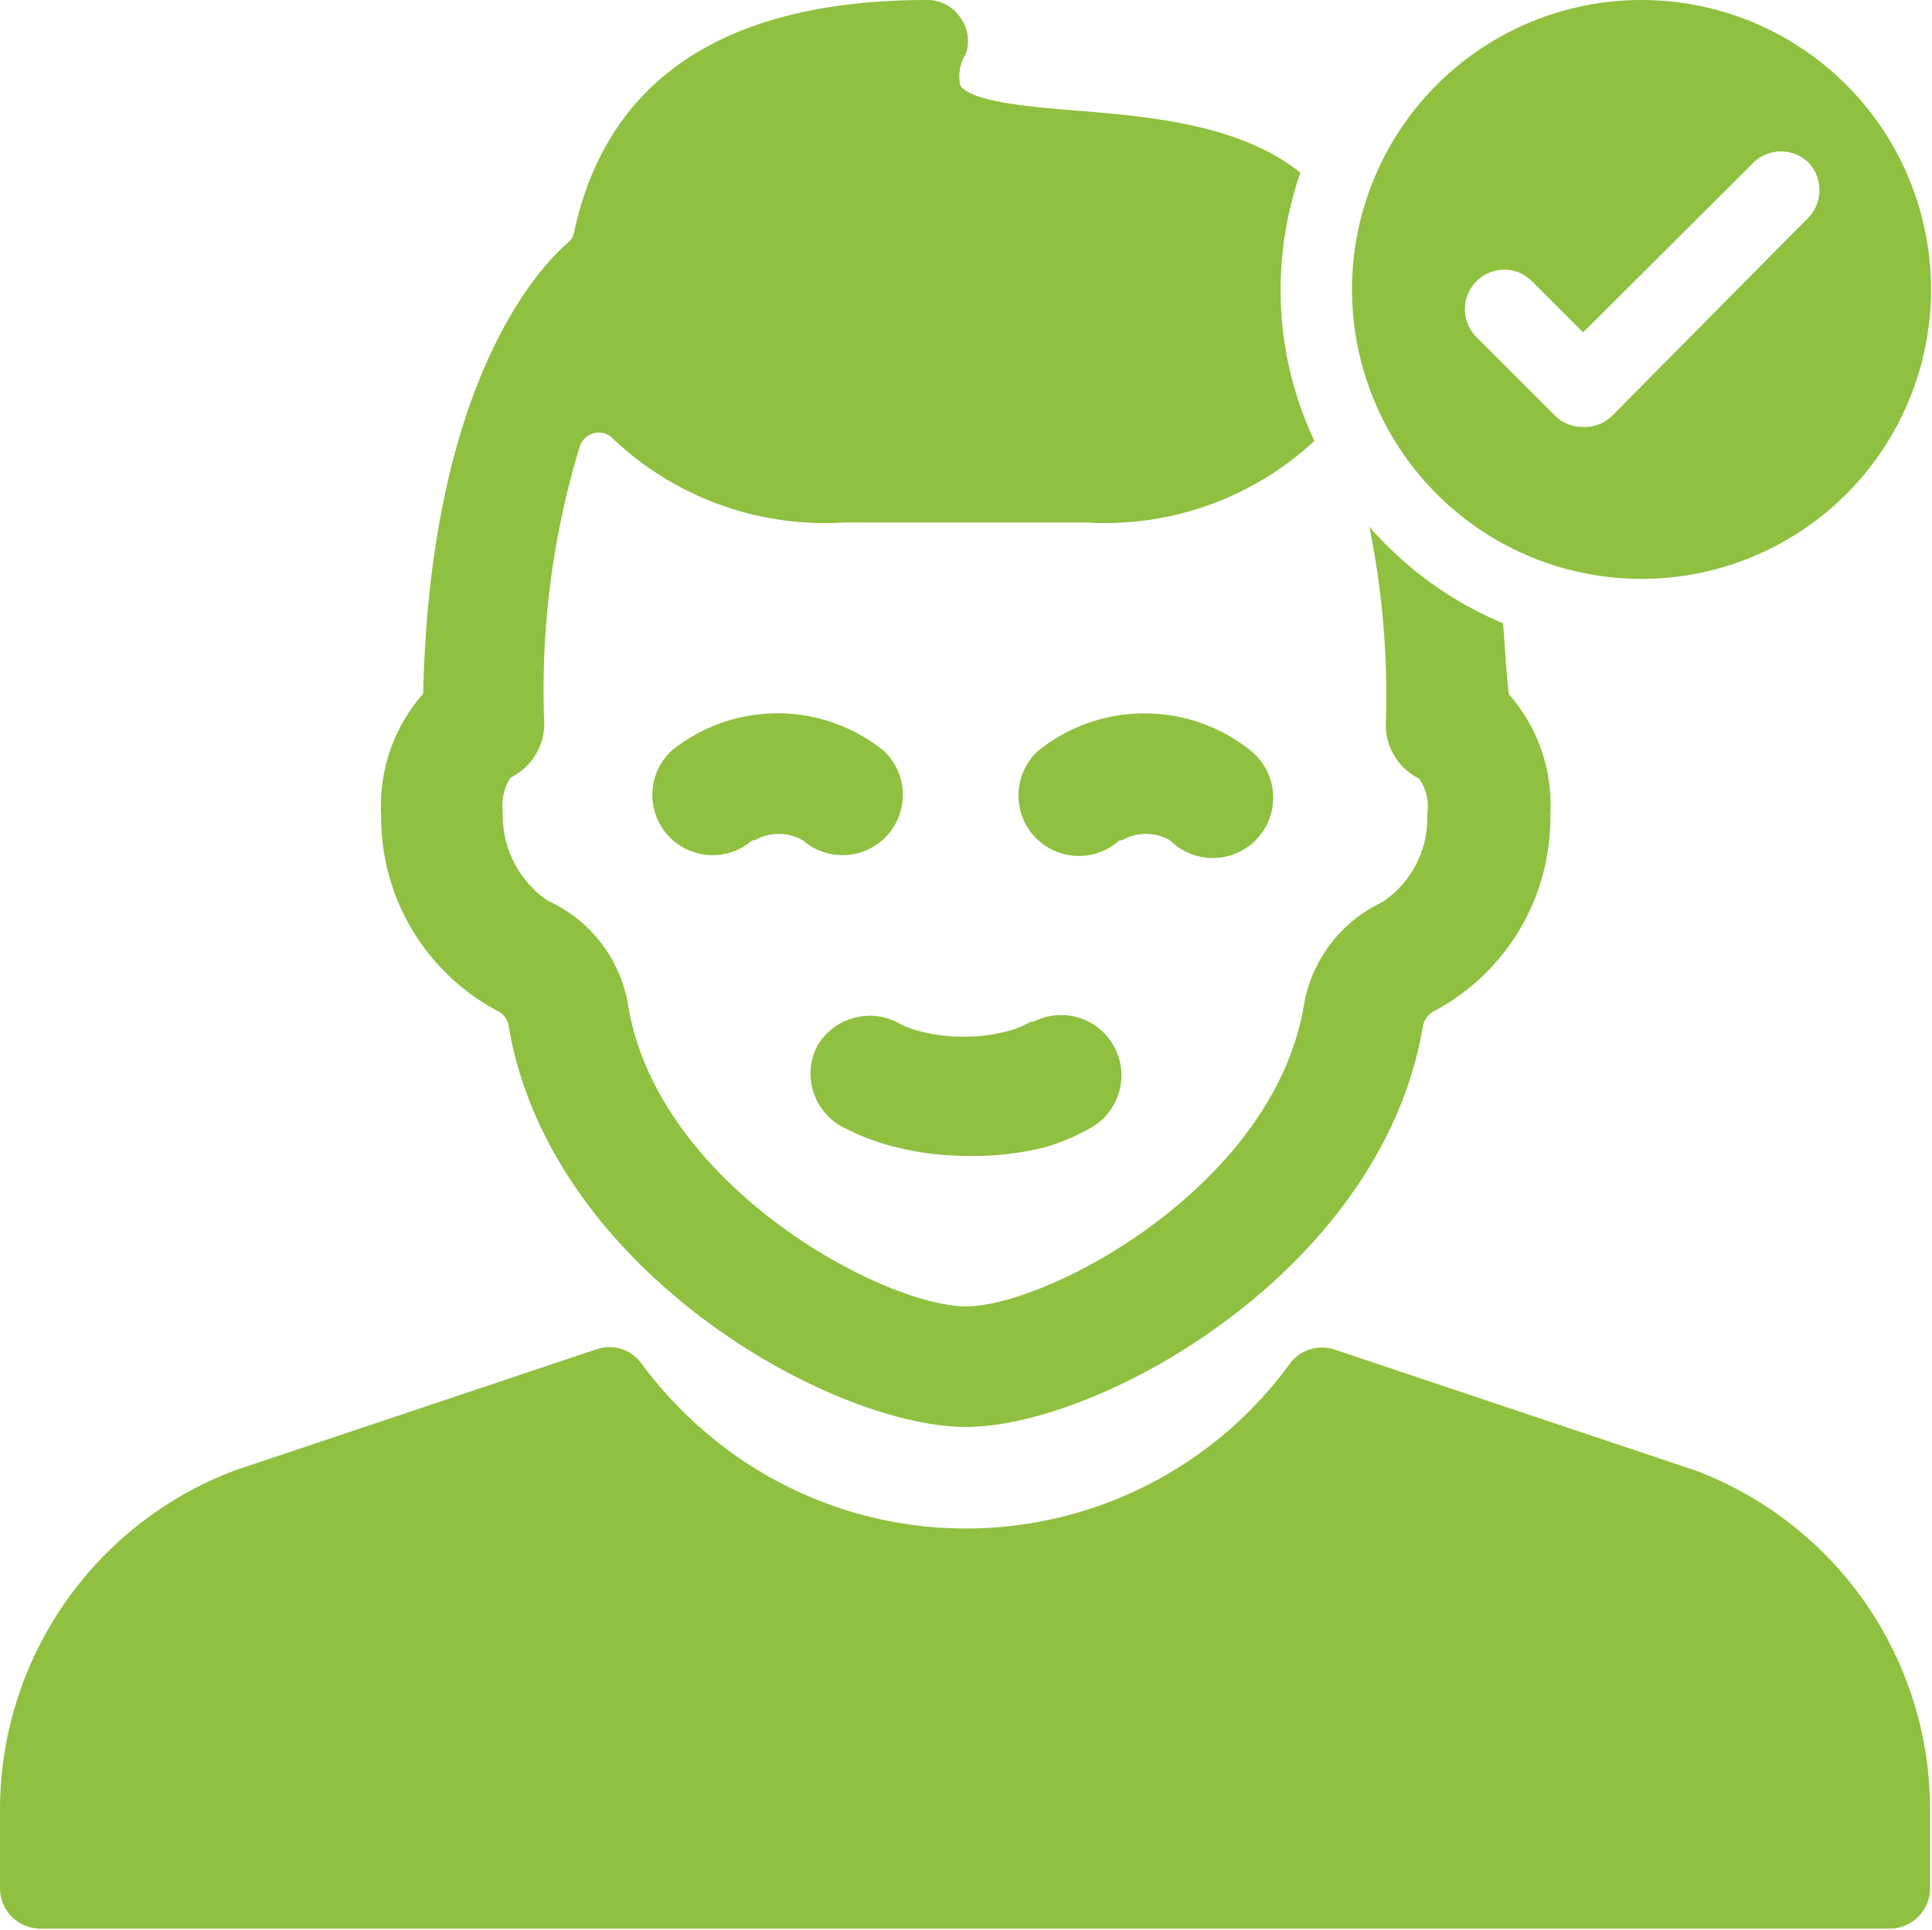 <svg viewBox="0 0 40.04 40" xmlns="http://www.w3.org/2000/svg"><g transform="translate(.02 -.23)"><g fill="#8fc03f"><path d="m35.11 30.71-7.46-2.5a.83.83 0 0 0 -.94.29 8.3 8.3 0 0 1 -11.63 1.8 8.63 8.63 0 0 1 -1.81-1.81.82.82 0 0 0 -.93-.29l-7.49 2.51a7.52 7.52 0 0 0 -4.87 7v1.66a.84.84 0 0 0 .83.84h38.34a.84.84 0 0 0 .83-.84v-1.64a7.51 7.51 0 0 0 -4.87-7.02z"/><path d="m16.93 21.89a1.25 1.25 0 0 0 .51 1.7 4.9 4.9 0 0 0 .85.35 6.07 6.07 0 0 0 1.69.25 6.05 6.05 0 0 0 1.7-.19 4.52 4.52 0 0 0 .85-.36 1.25 1.25 0 1 0 -1.13-2.23h-.06a1.92 1.92 0 0 1 -.39.17 3.48 3.48 0 0 1 -1 .14 3.43 3.43 0 0 1 -1-.14 1.78 1.78 0 0 1 -.4-.17 1.26 1.26 0 0 0 -1.62.48z"/><path d="m15.62 17.65a1 1 0 0 1 1 0 1.25 1.25 0 0 0 1.67-1.86 3.5 3.5 0 0 0 -4.39 0 1.25 1.25 0 0 0 1.67 1.86z"/><path d="m23.23 17.65a1 1 0 0 1 1 0 1.25 1.25 0 1 0 1.77-1.77l-.1-.09a3.52 3.52 0 0 0 -4.4 0 1.25 1.25 0 0 0 1.68 1.86z"/></g><path d="m34 .23a6 6 0 1 0 6 6 6 6 0 0 0 -6-6zm-1.21 8.85a.81.81 0 0 1 -.58-.23l-1.63-1.63a.82.82 0 0 1 0-1.16.81.81 0 0 1 1.15 0l1.06 1.06 3.52-3.51a.82.82 0 0 1 1.16 0 .83.83 0 0 1 0 1.12l-4.09 4.13a.81.81 0 0 1 -.59.22z" fill="#8fc03f"/><path d="m31.13 13.15a7.52 7.52 0 0 1 -2.77-2 17.53 17.53 0 0 1 .34 4.09 1.24 1.24 0 0 0 .69 1.13 1 1 0 0 1 .17.73 2.1 2.1 0 0 1 -.93 1.83 2.9 2.9 0 0 0 -1.63 2.15c-.63 3.74-5.3 6.23-7 6.23s-6.38-2.49-7-6.23a2.9 2.9 0 0 0 -1.67-2.18 2.14 2.14 0 0 1 -.93-1.83 1.07 1.07 0 0 1 .16-.72 1.25 1.25 0 0 0 .7-1.11 17.32 17.32 0 0 1 .74-5.77.42.42 0 0 1 .53-.25.46.46 0 0 1 .16.11 6.38 6.38 0 0 0 4.79 1.73h5a6.37 6.37 0 0 0 4.74-1.69 7.33 7.33 0 0 1 -.7-3.14 7.45 7.45 0 0 1 .41-2.42c-1.25-1-3.11-1.16-4.55-1.28-1-.08-2.27-.18-2.5-.53a.89.89 0 0 1 .12-.66.83.83 0 0 0 -.12-.75.82.82 0 0 0 -.68-.36c-5 0-6.78 2.32-7.32 4.8a.36.36 0 0 1 -.13.23c-.54.47-2.85 2.8-3 9.35a3.51 3.51 0 0 0 -.87 2.52 4.54 4.54 0 0 0 2.4 4.05.42.42 0 0 1 .24.31c.85 5.08 6.7 8.32 9.48 8.32s8.62-3.24 9.47-8.31a.45.45 0 0 1 .25-.32 4.54 4.54 0 0 0 2.39-4.06 3.48 3.48 0 0 0 -.86-2.5c-.06-.51-.08-1-.12-1.47z" fill="#8fc03f"/></g></svg>